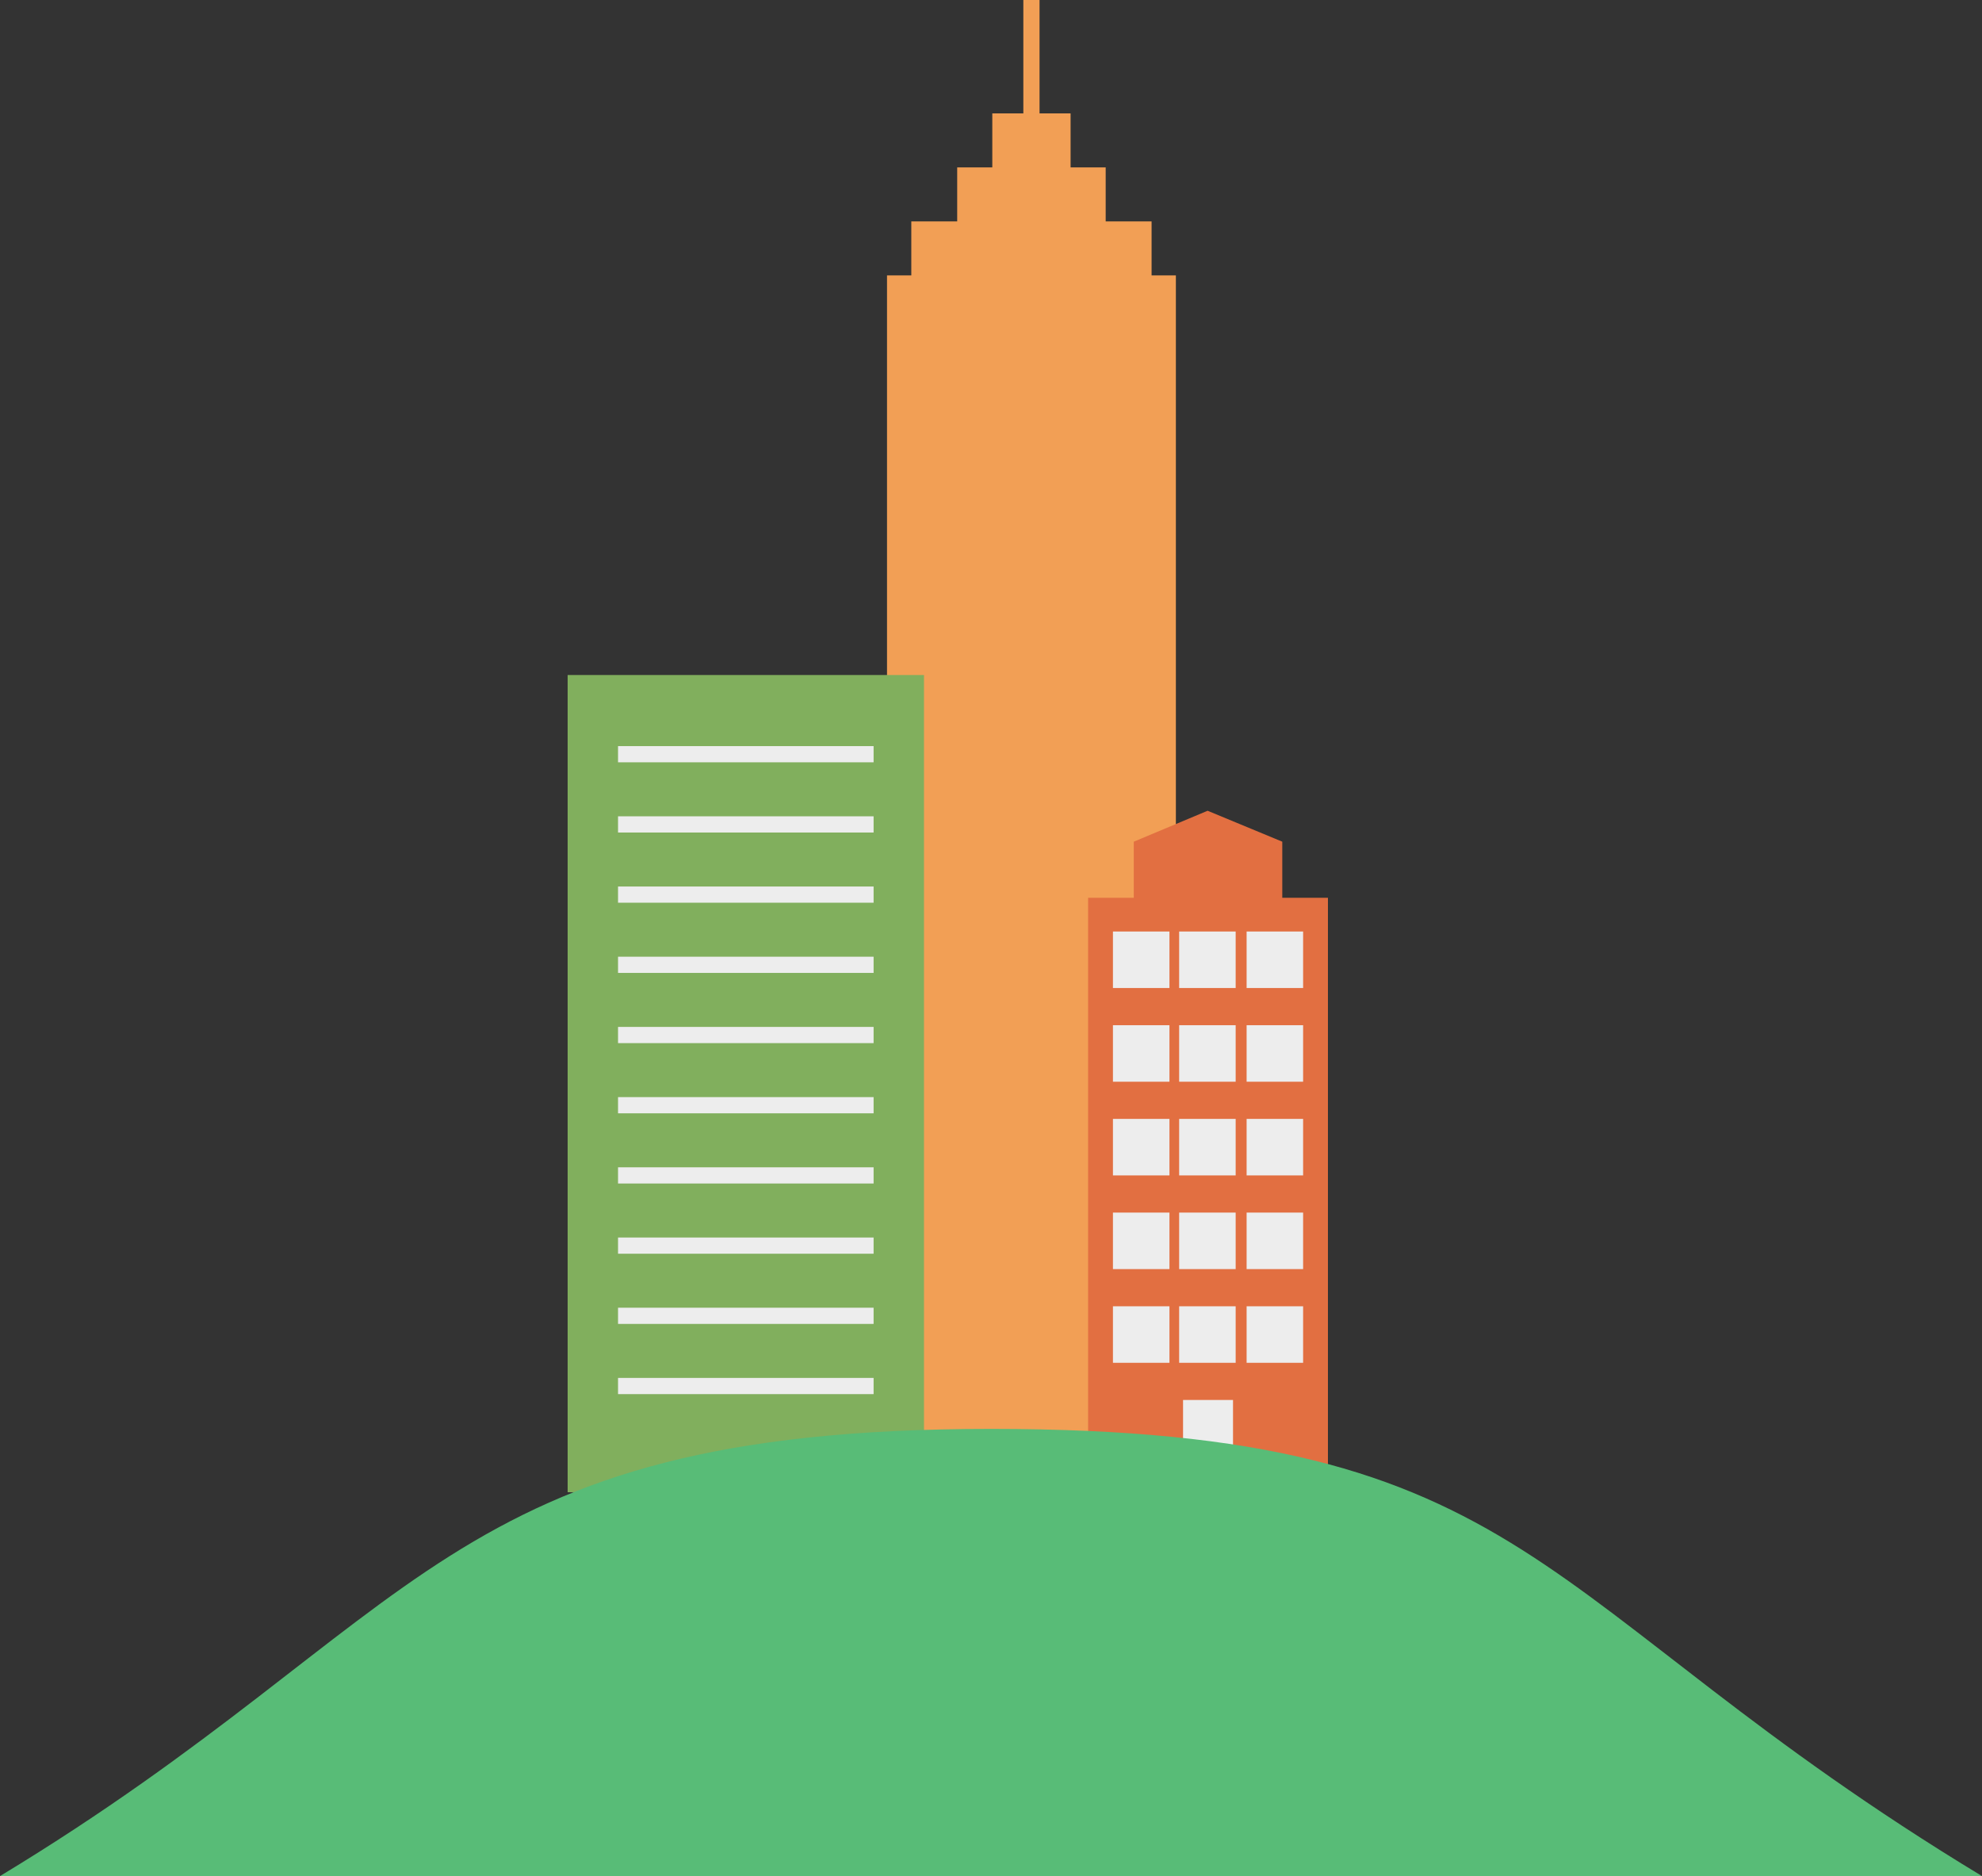 <svg version="1.1" id="Layer_1" xmlns="http://www.w3.org/2000/svg" xmlns:xlink="http://www.w3.org/1999/xlink" x="0px" y="0px"
	 width="447.995px" height="424px" viewBox="0 0 447.995 424" enable-background="new 0 0 447.995 424" xml:space="preserve">
<rect x="0" y="0" width="447.995" height="424" fill="#333333" stroke="none"/>
<g>
	<g>
		<rect x="200.493" y="62.242" fill="#F29F55" width="65.293" height="283.547"/>
		<rect x="205.985" y="50.038" fill="#F29F55" width="54.309" height="12.815"/>
		<rect x="216.358" y="37.833" fill="#F29F55" width="33.562" height="12.815"/>
		<rect x="224.291" y="25.629" fill="#F29F55" width="17.697" height="12.815"/>
		<g>
			<rect x="231.309" fill="#F29F55" width="3.662" height="26.85"/>
		</g>
	</g>
	<g>
		<rect x="128.304" y="152.555" fill="#81AF5D" width="80.548" height="184.692"/>
		<g>
			<rect x="139.695" y="168.624" fill="#EDEDED" width="57.767" height="3.662"/>
		</g>
		<g>
			<rect x="139.695" y="184.489" fill="#EDEDED" width="57.767" height="3.662"/>
		</g>
		<g>
			<rect x="139.695" y="200.355" fill="#EDEDED" width="57.767" height="3.662"/>
		</g>
		<g>
			<rect x="139.695" y="216.22" fill="#EDEDED" width="57.767" height="3.662"/>
		</g>
		<g>
			<rect x="139.695" y="232.087" fill="#EDEDED" width="57.767" height="3.662"/>
		</g>
		<g>
			<rect x="139.695" y="247.952" fill="#EDEDED" width="57.767" height="3.662"/>
		</g>
		<g>
			<rect x="139.695" y="263.817" fill="#EDEDED" width="57.767" height="3.662"/>
		</g>
		<g>
			<rect x="139.695" y="279.683" fill="#EDEDED" width="57.767" height="3.662"/>
		</g>
		<g>
			<rect x="139.695" y="295.549" fill="#EDEDED" width="57.767" height="3.662"/>
		</g>
		<g>
			<rect x="139.695" y="311.415" fill="#EDEDED" width="57.767" height="3.662"/>
		</g>
	</g>
	<g>
		<g>
			<rect x="245.949" y="202.902" fill="#E26F41" width="54.207" height="134.673"/>
			<g>
				<rect x="251.561" y="210.524" fill="#EDEDED" width="12.773" height="12.773"/>
				<rect x="266.527" y="210.524" fill="#EDEDED" width="12.773" height="12.773"/>
				<rect x="281.773" y="210.524" fill="#EDEDED" width="12.773" height="12.773"/>
			</g>
			<g>
				<rect x="251.561" y="231.7" fill="#EDEDED" width="12.773" height="12.773"/>
				<rect x="266.527" y="231.7" fill="#EDEDED" width="12.773" height="12.773"/>
				<rect x="281.773" y="231.7" fill="#EDEDED" width="12.773" height="12.773"/>
			</g>
			<g>
				<rect x="251.561" y="252.875" fill="#EDEDED" width="12.773" height="12.773"/>
				<rect x="266.527" y="252.875" fill="#EDEDED" width="12.773" height="12.773"/>
				<rect x="281.773" y="252.875" fill="#EDEDED" width="12.773" height="12.773"/>
			</g>
			<g>
				<rect x="251.561" y="274.05" fill="#EDEDED" width="12.773" height="12.773"/>
				<rect x="266.527" y="274.05" fill="#EDEDED" width="12.773" height="12.773"/>
				<rect x="281.773" y="274.05" fill="#EDEDED" width="12.773" height="12.773"/>
			</g>
			<g>
				<rect x="251.561" y="295.225" fill="#EDEDED" width="12.773" height="12.773"/>
				<rect x="266.527" y="295.225" fill="#EDEDED" width="12.773" height="12.773"/>
				<rect x="281.773" y="295.225" fill="#EDEDED" width="12.773" height="12.773"/>
			</g>
			<rect x="267.406" y="316.399" fill="#EDEDED" width="11.294" height="21.458"/>
		</g>
		<polygon fill="#E26F41" points="289.834,203.038 256.272,203.038 256.272,190.223 272.957,183.233 289.834,190.223 		"/>
	</g>
	<g>
		<path fill="#58BC77" d="M0,424c96.204-58.164,100.26-101.064,224-101.064c123.719,0,121.501,39.069,223.995,101.064H0z"/>
	</g>
</g>
</svg>
